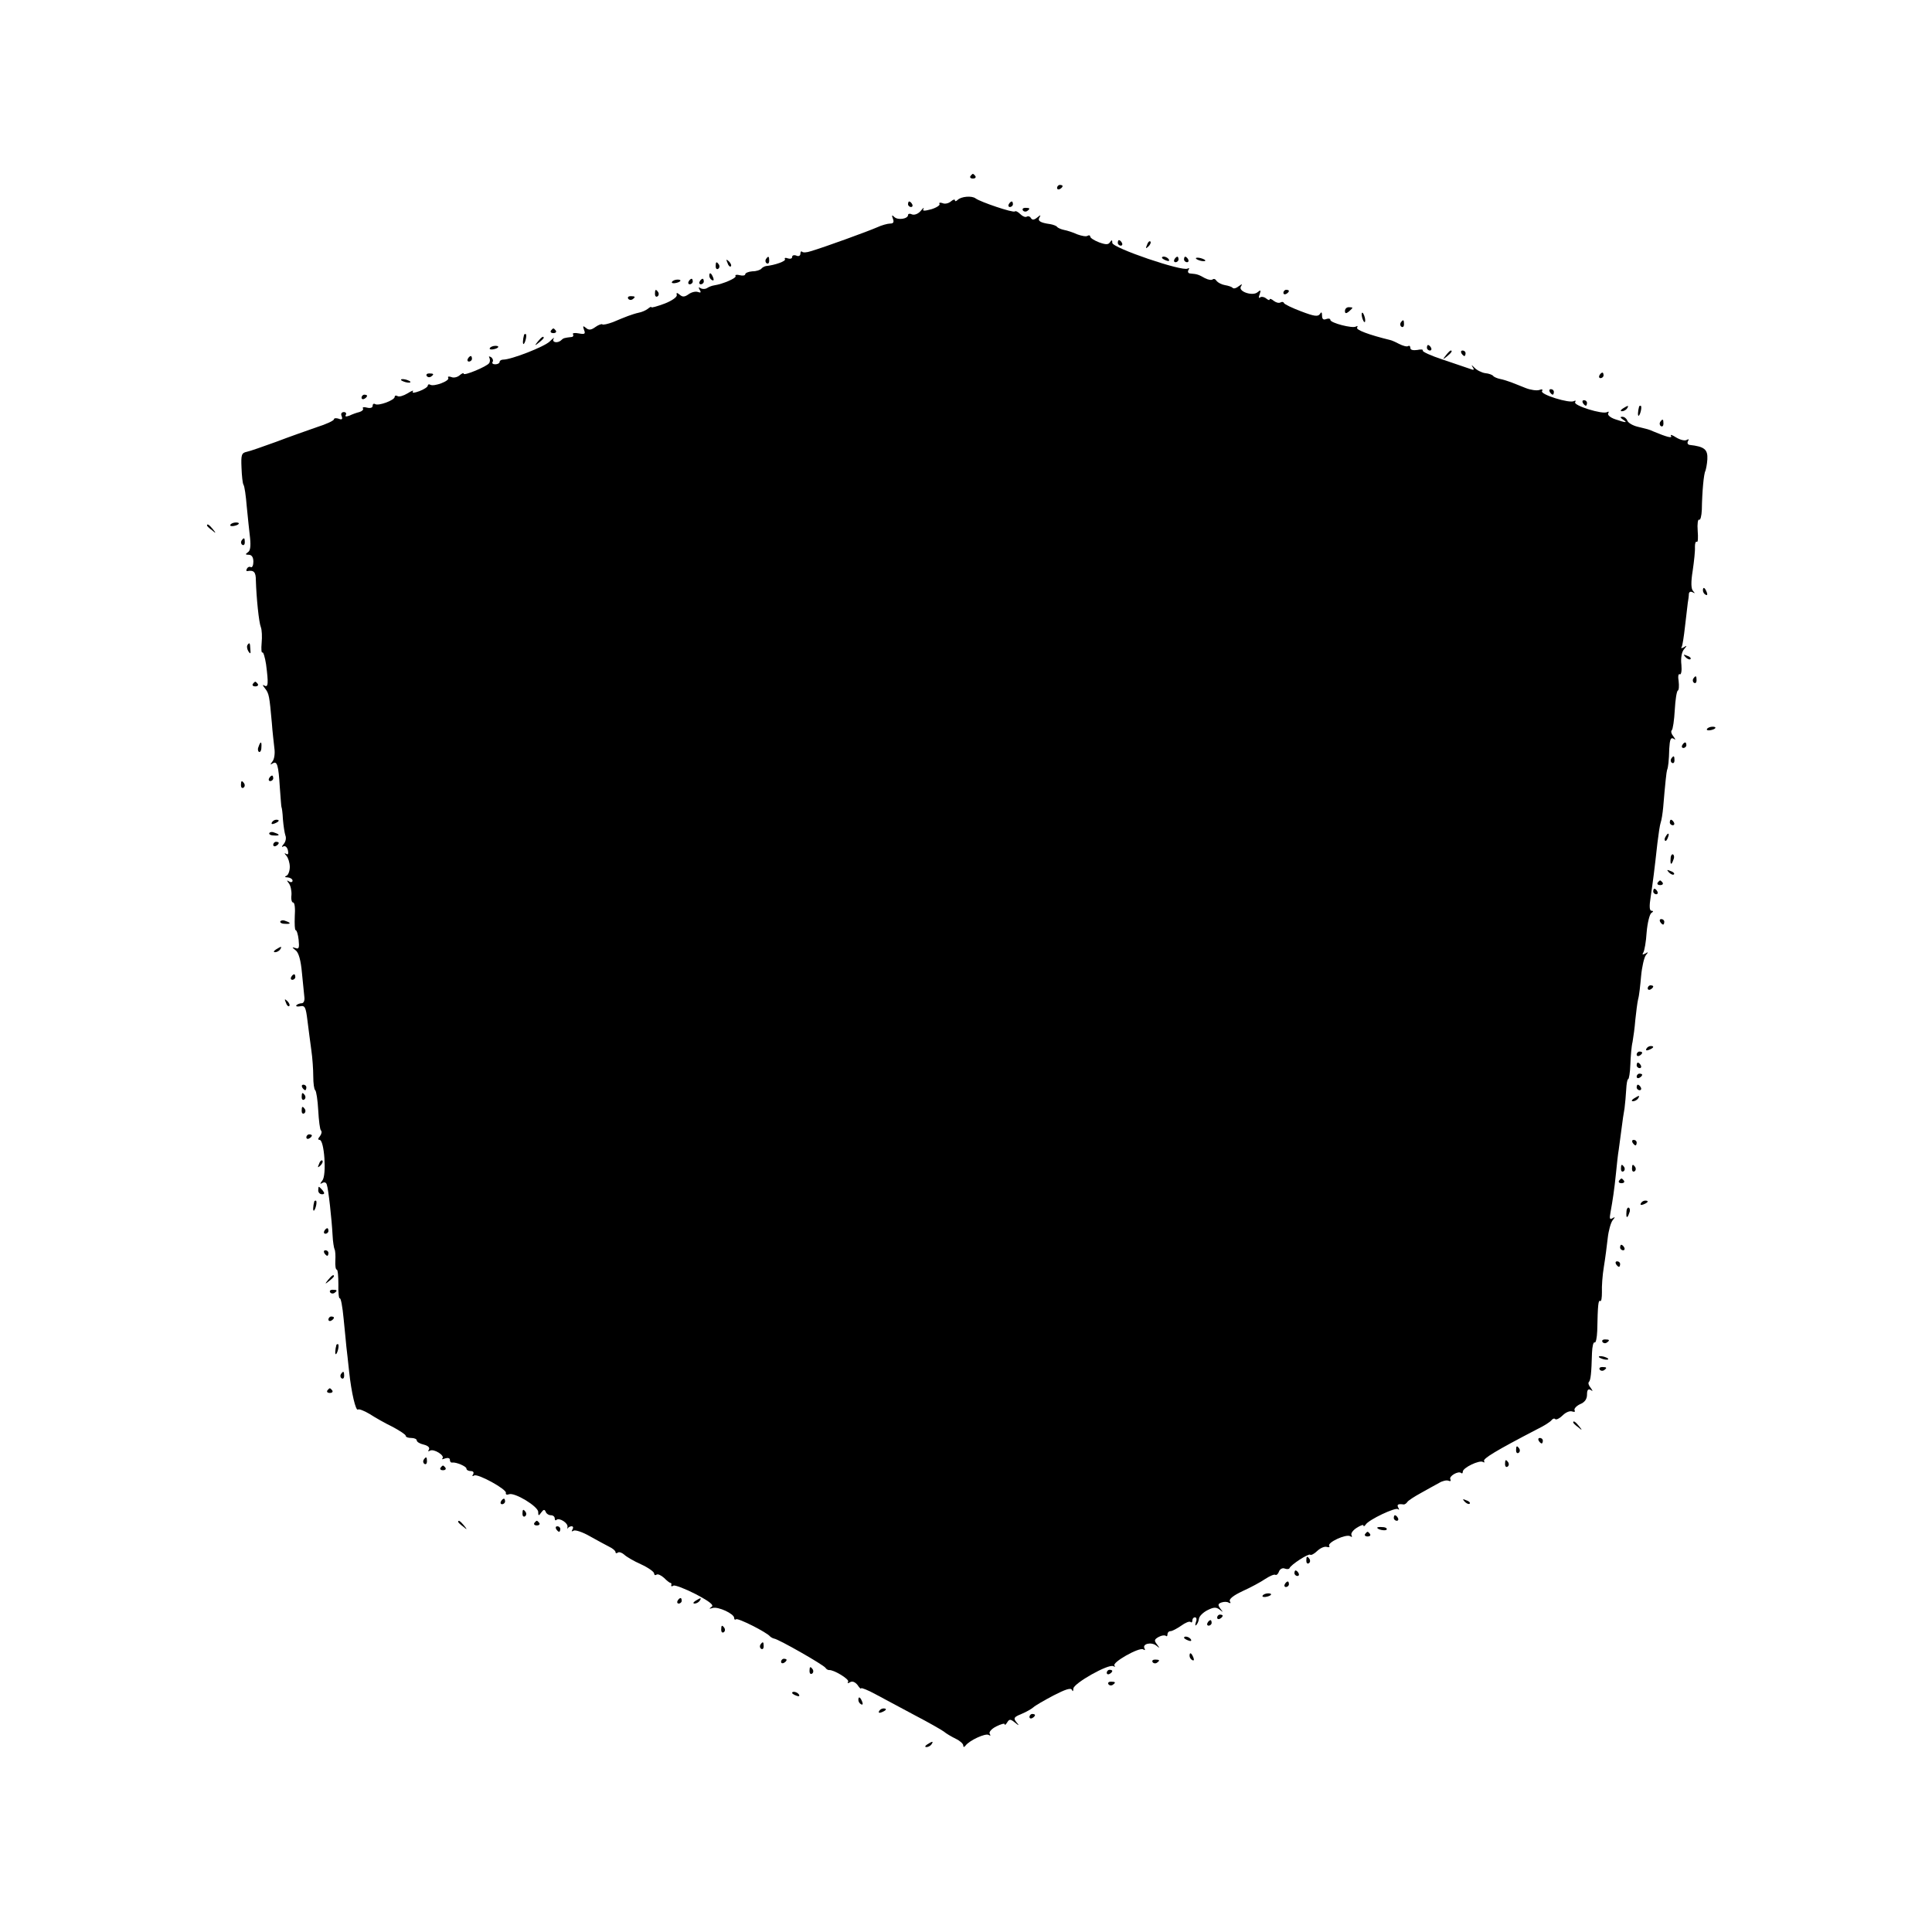 <?xml version="1.0" standalone="no"?>
<!DOCTYPE svg PUBLIC "-//W3C//DTD SVG 20010904//EN"
 "http://www.w3.org/TR/2001/REC-SVG-20010904/DTD/svg10.dtd">
<svg version="1.0" xmlns="http://www.w3.org/2000/svg"
 width="700pt" height="700pt" viewBox="0 0 700 700"
 preserveAspectRatio="xMidYMid meet">
<g transform="translate(0,700) scale(0.1,-0.1)"
fill="#000000" stroke="none">
<path d="M3516 6362 c-3 -5 1 -9 9 -9 8 0 12 4 9 9 -3 4 -7 8 -9 8 -2 0 -6 -4
-9 -8z"/>
<path d="M3830 6319 c0 -5 5 -7 10 -4 6 3 10 8 10 11 0 2 -4 4 -10 4 -5 0 -10
-5 -10 -11z"/>
<path d="M3470 6276 c-6 -6 -10 -6 -10 -2 0 5 -7 3 -15 -4 -8 -7 -22 -10 -30
-6 -9 3 -14 2 -11 -3 3 -4 -10 -13 -29 -19 -26 -7 -34 -7 -29 1 3 7 -1 4 -10
-7 -8 -10 -22 -16 -31 -13 -8 4 -15 3 -15 -2 0 -14 -37 -20 -50 -7 -8 8 -10 7
-5 -6 5 -13 2 -18 -10 -18 -9 0 -31 -6 -48 -14 -32 -14 -188 -71 -239 -86 -14
-5 -29 -6 -32 -2 -3 3 -6 0 -6 -7 0 -8 -7 -11 -15 -7 -8 3 -15 1 -15 -5 0 -6
-7 -8 -16 -5 -8 3 -13 2 -10 -3 5 -7 -37 -22 -69 -25 -5 -1 -13 -5 -16 -9 -4
-5 -18 -10 -33 -10 -14 -1 -26 -6 -26 -11 0 -4 -9 -6 -20 -3 -11 3 -18 1 -15
-3 5 -7 -45 -29 -78 -34 -7 -1 -18 -5 -24 -9 -7 -5 -18 -5 -25 -1 -7 5 -8 3
-3 -6 6 -9 4 -12 -6 -8 -8 3 -23 0 -34 -8 -14 -10 -22 -11 -32 -2 -11 9 -13 8
-11 -1 2 -7 -18 -21 -44 -31 -27 -10 -48 -16 -48 -13 0 3 -6 0 -13 -6 -8 -6
-22 -12 -33 -14 -10 -2 -28 -8 -39 -12 -11 -4 -35 -14 -54 -22 -19 -7 -36 -11
-39 -8 -2 2 -14 -2 -25 -10 -15 -11 -24 -12 -34 -3 -11 9 -12 7 -7 -7 6 -15 3
-17 -19 -13 -15 3 -24 1 -21 -3 3 -5 0 -10 -5 -10 -26 -3 -30 -4 -37 -11 -13
-13 -36 -9 -28 5 4 6 -2 2 -14 -10 -19 -19 -139 -66 -169 -66 -7 0 -13 -4 -13
-9 0 -4 -7 -8 -16 -8 -8 0 -13 4 -9 9 3 5 0 13 -6 17 -7 4 -9 3 -6 -2 3 -6 3
-15 -1 -20 -8 -12 -92 -47 -92 -38 0 4 -7 1 -15 -6 -8 -7 -22 -10 -30 -6 -9 3
-14 2 -11 -3 7 -11 -52 -33 -65 -25 -5 3 -9 1 -9 -3 0 -5 -14 -14 -30 -20 -19
-7 -28 -8 -24 -1 4 5 -5 2 -19 -7 -15 -9 -31 -14 -37 -10 -5 3 -10 2 -10 -3 0
-12 -59 -34 -71 -26 -5 3 -9 0 -9 -7 0 -6 -8 -9 -20 -6 -11 3 -18 2 -15 -3 3
-4 -3 -10 -13 -13 -9 -2 -26 -8 -36 -13 -12 -4 -17 -4 -13 3 3 5 0 10 -7 10
-9 0 -12 -7 -8 -15 4 -11 1 -14 -11 -9 -9 3 -17 2 -17 -2 0 -5 -28 -18 -63
-29 -34 -12 -100 -35 -147 -53 -47 -17 -95 -34 -106 -36 -19 -4 -21 -11 -19
-57 1 -29 4 -57 7 -62 4 -5 9 -41 12 -79 4 -39 9 -90 12 -114 3 -30 1 -47 -8
-52 -10 -7 -9 -9 3 -9 11 0 17 -9 17 -25 0 -13 -4 -22 -9 -20 -4 3 -11 1 -14
-5 -4 -6 -3 -10 2 -9 23 4 30 -4 30 -33 2 -65 11 -153 18 -170 4 -10 5 -36 3
-57 -2 -22 -1 -38 3 -35 3 2 9 -17 13 -43 9 -69 8 -85 -6 -77 -8 5 -7 1 2 -10
15 -19 16 -27 25 -126 2 -30 7 -71 9 -90 3 -19 0 -41 -7 -49 -9 -12 -9 -13 1
-7 16 10 21 -5 26 -89 3 -38 5 -70 6 -70 1 0 4 -19 5 -43 2 -24 6 -50 9 -59 4
-9 1 -23 -6 -31 -8 -9 -8 -13 -2 -9 7 4 14 -2 17 -13 3 -13 1 -18 -6 -14 -8 5
-7 2 1 -7 6 -7 12 -25 12 -40 0 -15 -6 -30 -12 -32 -8 -3 -6 -6 5 -6 9 -1 17
-6 17 -12 0 -5 -6 -7 -12 -3 -10 6 -10 5 -1 -7 6 -8 10 -27 9 -42 -2 -15 1
-27 6 -27 6 0 8 -22 6 -50 -1 -28 0 -50 3 -50 4 0 9 -16 11 -35 3 -29 1 -35
-11 -30 -14 4 -14 3 0 -8 11 -8 19 -36 23 -82 4 -39 8 -79 9 -90 1 -11 -3 -20
-10 -20 -6 0 -15 -3 -19 -7 -3 -4 2 -6 13 -4 18 4 21 -3 27 -52 4 -31 10 -79
14 -107 4 -27 7 -70 7 -95 0 -25 3 -47 7 -50 4 -3 9 -36 11 -73 2 -36 6 -70
10 -73 4 -4 2 -13 -4 -21 -7 -8 -8 -13 -1 -13 17 0 26 -128 10 -147 -9 -12
-10 -15 0 -9 7 4 14 2 16 -6 6 -16 18 -127 21 -184 1 -23 5 -46 7 -50 3 -5 4
-24 3 -41 -1 -18 1 -33 5 -33 4 0 6 -24 6 -54 -1 -30 2 -52 5 -50 4 2 10 -31
14 -74 4 -42 9 -88 10 -102 2 -14 6 -54 10 -90 8 -75 24 -144 32 -137 3 3 22
-4 42 -16 20 -13 57 -34 84 -47 26 -14 47 -28 47 -32 0 -5 9 -8 20 -8 11 0 20
-4 20 -9 0 -5 11 -12 25 -15 16 -4 23 -11 19 -18 -4 -7 -3 -8 4 -4 14 8 55
-18 45 -28 -4 -4 0 -4 10 0 10 3 17 1 17 -5 0 -6 3 -11 8 -10 15 2 52 -14 52
-22 0 -5 7 -9 16 -9 9 0 12 -5 8 -12 -4 -6 -3 -8 4 -4 13 8 118 -50 115 -63
-2 -6 4 -8 11 -5 20 8 106 -44 106 -64 0 -15 2 -15 11 -2 8 11 12 12 16 3 2
-7 11 -13 19 -13 8 0 14 -5 14 -12 0 -6 3 -8 6 -5 10 10 44 -12 40 -26 -1 -6
-1 -9 1 -4 3 4 9 7 14 7 6 0 7 -5 3 -12 -4 -7 -3 -8 4 -4 6 4 33 -5 59 -20 27
-15 58 -32 70 -38 13 -6 23 -15 23 -19 0 -5 4 -6 9 -2 5 3 15 -1 23 -8 7 -7
34 -23 61 -35 26 -12 47 -27 47 -33 0 -5 4 -8 9 -4 5 3 17 -3 27 -12 10 -10
20 -18 23 -18 3 0 5 -4 3 -8 -1 -5 2 -6 8 -2 5 3 42 -11 81 -31 51 -27 67 -40
57 -46 -10 -7 -9 -8 4 -4 20 6 78 -21 78 -36 0 -6 3 -8 7 -5 6 6 111 -47 123
-62 3 -3 10 -7 15 -8 16 -2 179 -95 186 -106 3 -5 9 -8 13 -8 16 2 74 -33 69
-42 -4 -6 -1 -7 7 -2 8 5 18 1 27 -10 7 -11 13 -16 13 -12 0 3 24 -6 53 -22
28 -15 93 -50 142 -76 50 -26 97 -53 105 -59 8 -7 27 -18 43 -26 15 -7 27 -18
27 -24 0 -7 3 -7 8 -1 14 19 72 46 84 39 7 -4 8 -3 4 4 -4 6 6 18 24 27 16 8
30 12 30 8 0 -5 4 -2 9 6 8 13 12 13 28 0 16 -13 17 -12 5 2 -11 14 -8 18 19
29 17 7 36 18 43 24 6 6 39 25 73 43 43 22 63 29 67 20 2 -7 5 -5 5 5 1 19
128 91 145 81 6 -3 8 -2 4 2 -11 11 90 68 104 59 6 -4 8 -3 5 3 -10 17 24 25
42 11 14 -11 14 -11 3 4 -11 14 -10 18 6 27 11 6 22 7 26 4 3 -3 6 -1 6 5 0 7
5 12 11 12 6 0 23 9 39 20 15 11 30 17 34 13 3 -3 6 -1 6 5 0 7 4 12 10 12 5
0 7 -8 3 -17 -3 -10 -3 -15 1 -11 4 3 9 14 10 23 1 9 15 23 31 31 22 11 31 12
44 2 14 -11 14 -11 3 3 -10 14 -10 18 4 23 9 3 21 3 26 -1 7 -3 8 -1 4 5 -4 8
12 21 46 37 29 13 66 33 82 44 17 11 33 18 37 15 4 -2 10 3 13 12 3 9 13 14
20 11 8 -3 16 -3 18 1 5 13 69 54 75 49 3 -3 15 3 26 14 12 11 27 17 35 14 7
-2 11 -1 8 4 -8 12 61 44 76 35 6 -4 8 -3 5 3 -4 6 4 18 18 27 14 9 25 13 25
9 0 -5 4 -3 8 3 11 18 109 64 117 56 5 -4 5 -1 1 6 -6 11 0 14 20 11 4 0 10 4
13 9 3 5 26 20 50 33 24 13 53 30 65 36 11 7 27 11 34 8 7 -3 10 -1 7 5 -7 11
29 32 39 23 3 -3 6 -1 6 5 0 14 60 43 73 35 5 -3 7 -2 4 3 -5 9 43 38 193 116
25 12 48 27 52 33 4 5 10 7 13 3 4 -3 16 3 27 14 11 11 26 17 34 14 9 -3 12
-1 9 4 -3 5 5 15 19 22 18 7 26 19 26 35 0 17 4 22 13 17 9 -6 9 -5 0 8 -7 8
-10 18 -6 21 6 7 9 29 11 105 1 24 5 41 10 38 4 -2 8 17 9 42 2 97 4 113 11
108 4 -2 6 12 6 32 -1 21 2 62 7 92 5 30 11 77 14 104 3 27 11 56 18 65 10 12
9 13 -1 7 -10 -6 -11 -1 -7 21 8 44 14 83 20 143 3 30 7 69 10 85 2 17 7 50
10 75 3 25 8 59 11 75 2 17 5 47 6 68 1 20 4 37 7 37 3 0 7 24 8 53 1 28 4 66
8 82 3 17 8 53 10 80 3 28 7 61 10 74 4 13 8 51 11 85 3 33 11 67 17 75 10 12
9 13 -2 6 -10 -5 -12 -4 -7 4 4 6 10 39 12 73 3 35 11 66 17 70 8 5 8 8 1 8
-8 0 -9 16 -3 53 8 54 13 92 24 192 4 33 9 67 12 75 3 8 7 33 9 55 7 85 12
130 14 135 4 9 7 34 8 78 2 32 5 41 15 36 9 -6 9 -5 0 8 -7 8 -10 18 -6 22 4
3 9 37 11 74 2 37 7 68 11 70 4 1 5 17 3 34 -3 17 -1 28 4 25 5 -3 8 12 6 34
-3 24 1 46 9 56 12 14 12 16 0 8 -8 -5 -12 -4 -8 1 3 5 8 38 12 74 4 36 9 74
10 85 2 11 4 26 4 33 1 8 6 10 14 6 9 -5 9 -4 1 5 -7 8 -8 31 -1 74 5 34 9 72
8 85 0 13 2 21 7 19 4 -3 5 15 3 40 -2 25 1 43 5 40 5 -3 9 14 10 36 1 65 7
131 13 141 2 6 6 24 7 42 2 36 -11 46 -64 52 -7 1 -10 7 -6 14 4 7 3 8 -5 4
-6 -4 -23 0 -38 9 -14 9 -22 12 -19 6 7 -10 -14 -5 -64 16 -18 8 -17 7 -57 17
-17 4 -34 14 -37 22 -3 8 -11 14 -18 14 -9 0 -8 -3 2 -10 20 -13 10 -12 -28 1
-18 6 -29 16 -25 22 3 5 2 7 -4 4 -15 -10 -124 24 -116 36 3 5 2 7 -4 4 -15
-10 -124 24 -116 36 4 6 0 8 -10 4 -9 -3 -31 0 -49 7 -18 7 -42 17 -53 21 -11
4 -29 10 -40 12 -10 2 -22 7 -25 11 -3 4 -16 9 -29 10 -13 2 -31 11 -40 21 -9
9 -11 10 -6 2 8 -12 6 -13 -10 -7 -11 4 -55 19 -97 33 -43 14 -76 29 -73 33 2
4 -7 5 -20 2 -15 -2 -25 0 -25 7 0 7 -4 10 -8 7 -5 -3 -19 1 -33 8 -13 7 -27
13 -32 14 -78 19 -125 37 -120 45 3 6 2 7 -4 4 -12 -8 -93 13 -93 24 0 5 -7 6
-15 3 -10 -4 -15 0 -15 12 0 14 -3 15 -8 6 -7 -10 -21 -8 -68 10 -32 12 -61
26 -62 30 -2 5 -8 5 -13 2 -6 -3 -16 0 -24 6 -8 7 -15 9 -15 5 0 -4 -6 -2 -13
4 -8 6 -18 7 -22 3 -5 -4 -5 2 -1 12 5 15 4 17 -8 7 -18 -15 -71 3 -60 21 6
10 5 10 -8 1 -8 -7 -18 -10 -22 -6 -3 4 -16 8 -28 10 -12 2 -25 9 -30 15 -4 7
-10 9 -14 6 -4 -4 -16 -2 -28 4 -23 13 -28 15 -52 17 -9 0 -12 6 -8 13 4 6 3
8 -3 5 -18 -12 -273 75 -273 93 0 11 -2 12 -8 3 -6 -10 -15 -10 -40 -1 -18 7
-32 16 -32 21 0 4 -4 6 -9 3 -5 -4 -22 -1 -38 5 -15 7 -37 14 -48 16 -10 2
-22 7 -25 11 -3 4 -14 8 -25 10 -37 5 -46 12 -39 24 6 10 4 10 -8 0 -11 -9
-18 -10 -23 -2 -3 6 -10 8 -15 5 -5 -3 -15 1 -23 9 -8 8 -17 13 -20 10 -6 -6
-124 34 -142 47 -14 11 -53 7 -65 -5z"/>
<path d="M3290 6260 c0 -5 5 -10 11 -10 5 0 7 5 4 10 -3 6 -8 10 -11 10 -2 0
-4 -4 -4 -10z"/>
<path d="M3655 6260 c-3 -5 -1 -10 4 -10 6 0 11 5 11 10 0 6 -2 10 -4 10 -3 0
-8 -4 -11 -10z"/>
<path d="M3706 6238 c3 -5 10 -6 15 -3 13 9 11 12 -6 12 -8 0 -12 -4 -9 -9z"/>
<path d="M4050 6120 c0 -5 5 -10 11 -10 5 0 7 5 4 10 -3 6 -8 10 -11 10 -2 0
-4 -4 -4 -10z"/>
<path d="M4156 6113 c-6 -14 -5 -15 5 -6 7 7 10 15 7 18 -3 3 -9 -2 -12 -12z"/>
<path d="M2775 6061 c-3 -5 -2 -12 3 -15 5 -3 9 1 9 9 0 17 -3 19 -12 6z"/>
<path d="M4210 6066 c0 -2 7 -7 16 -10 8 -3 12 -2 9 4 -6 10 -25 14 -25 6z"/>
<path d="M4255 6060 c-3 -5 -1 -10 4 -10 6 0 11 5 11 10 0 6 -2 10 -4 10 -3 0
-8 -4 -11 -10z"/>
<path d="M4290 6060 c0 -5 5 -10 11 -10 5 0 7 5 4 10 -3 6 -8 10 -11 10 -2 0
-4 -4 -4 -10z"/>
<path d="M4334 6062 c4 -3 14 -7 22 -8 9 -1 13 0 10 4 -4 3 -14 7 -22 8 -9 1
-13 0 -10 -4z"/>
<path d="M2636 6047 c3 -10 9 -15 12 -12 3 3 0 11 -7 18 -10 9 -11 8 -5 -6z"/>
<path d="M2593 6035 c0 -8 4 -12 9 -9 5 3 6 10 3 15 -9 13 -12 11 -12 -6z"/>
<path d="M2570 6001 c0 -6 4 -13 10 -16 6 -3 7 1 4 9 -7 18 -14 21 -14 7z"/>
<path d="M2435 5979 c-3 -4 2 -6 10 -5 21 3 28 13 10 13 -9 0 -18 -4 -20 -8z"/>
<path d="M2495 5980 c-3 -5 -1 -10 4 -10 6 0 11 5 11 10 0 6 -2 10 -4 10 -3 0
-8 -4 -11 -10z"/>
<path d="M2535 5980 c-3 -5 -1 -10 4 -10 6 0 11 5 11 10 0 6 -2 10 -4 10 -3 0
-8 -4 -11 -10z"/>
<path d="M2373 5935 c0 -8 4 -12 9 -9 5 3 6 10 3 15 -9 13 -12 11 -12 -6z"/>
<path d="M4650 5939 c0 -5 5 -7 10 -4 6 3 10 8 10 11 0 2 -4 4 -10 4 -5 0 -10
-5 -10 -11z"/>
<path d="M2276 5918 c3 -5 10 -6 15 -3 13 9 11 12 -6 12 -8 0 -12 -4 -9 -9z"/>
<path d="M4873 5873 c0 -9 4 -10 14 -2 7 6 13 12 13 14 0 1 -6 2 -13 2 -8 0
-14 -6 -14 -14z"/>
<path d="M4934 5856 c1 -8 5 -18 8 -22 4 -3 5 1 4 10 -1 8 -5 18 -8 22 -4 3
-5 -1 -4 -10z"/>
<path d="M5075 5831 c-3 -5 -2 -12 3 -15 5 -3 9 1 9 9 0 17 -3 19 -12 6z"/>
<path d="M1996 5802 c-3 -5 1 -9 9 -9 8 0 12 4 9 9 -3 4 -7 8 -9 8 -2 0 -6 -4
-9 -8z"/>
<path d="M1899 5788 c-5 -18 -6 -38 -1 -34 7 8 12 36 6 36 -2 0 -4 -1 -5 -2z"/>
<path d="M1949 5763 c-13 -16 -12 -17 4 -4 9 7 17 15 17 17 0 8 -8 3 -21 -13z"/>
<path d="M1775 5739 c-3 -4 2 -6 10 -5 21 3 28 13 10 13 -9 0 -18 -4 -20 -8z"/>
<path d="M5170 5740 c0 -5 5 -10 11 -10 5 0 7 5 4 10 -3 6 -8 10 -11 10 -2 0
-4 -4 -4 -10z"/>
<path d="M5239 5713 c-13 -16 -12 -17 4 -4 16 13 21 21 13 21 -2 0 -10 -8 -17
-17z"/>
<path d="M5295 5720 c3 -5 8 -10 11 -10 2 0 4 5 4 10 0 6 -5 10 -11 10 -5 0
-7 -4 -4 -10z"/>
<path d="M1695 5700 c-3 -5 -1 -10 4 -10 6 0 11 5 11 10 0 6 -2 10 -4 10 -3 0
-8 -4 -11 -10z"/>
<path d="M1546 5638 c3 -5 10 -6 15 -3 13 9 11 12 -6 12 -8 0 -12 -4 -9 -9z"/>
<path d="M5795 5640 c-3 -5 -1 -10 4 -10 6 0 11 5 11 10 0 6 -2 10 -4 10 -3 0
-8 -4 -11 -10z"/>
<path d="M1454 5622 c4 -3 14 -7 22 -8 9 -1 13 0 10 4 -4 3 -14 7 -22 8 -9 1
-13 0 -10 -4z"/>
<path d="M5615 5580 c3 -5 8 -10 11 -10 2 0 4 5 4 10 0 6 -5 10 -11 10 -5 0
-7 -4 -4 -10z"/>
<path d="M1310 5559 c0 -5 5 -7 10 -4 6 3 10 8 10 11 0 2 -4 4 -10 4 -5 0 -10
-5 -10 -11z"/>
<path d="M5735 5540 c3 -5 8 -10 11 -10 2 0 4 5 4 10 0 6 -5 10 -11 10 -5 0
-7 -4 -4 -10z"/>
<path d="M5880 5520 c-9 -6 -10 -10 -3 -10 6 0 15 5 18 10 8 12 4 12 -15 0z"/>
<path d="M5939 5528 c-5 -18 -6 -38 -1 -34 7 8 12 36 6 36 -2 0 -4 -1 -5 -2z"/>
<path d="M6015 5471 c-3 -5 -2 -12 3 -15 5 -3 9 1 9 9 0 17 -3 19 -12 6z"/>
<path d="M835 5099 c-3 -4 2 -6 10 -5 21 3 28 13 10 13 -9 0 -18 -4 -20 -8z"/>
<path d="M750 5096 c0 -2 8 -10 18 -17 15 -13 16 -12 3 4 -13 16 -21 21 -21
13z"/>
<path d="M875 5041 c-3 -5 -2 -12 3 -15 5 -3 9 1 9 9 0 17 -3 19 -12 6z"/>
<path d="M6170 4861 c0 -6 4 -13 10 -16 6 -3 7 1 4 9 -7 18 -14 21 -14 7z"/>
<path d="M896 4662 c-2 -4 -1 -14 4 -22 7 -11 9 -9 7 8 -1 24 -3 26 -11 14z"/>
<path d="M6107 4619 c7 -7 15 -10 18 -7 3 3 -2 9 -12 12 -14 6 -15 5 -6 -5z"/>
<path d="M6135 4541 c-3 -5 -2 -12 3 -15 5 -3 9 1 9 9 0 17 -3 19 -12 6z"/>
<path d="M916 4522 c-3 -5 1 -9 9 -9 8 0 12 4 9 9 -3 4 -7 8 -9 8 -2 0 -6 -4
-9 -8z"/>
<path d="M6185 4359 c-3 -4 2 -6 10 -5 21 3 28 13 10 13 -9 0 -18 -4 -20 -8z"/>
<path d="M937 4295 c-4 -8 -3 -16 1 -19 4 -3 9 4 9 15 2 23 -3 25 -10 4z"/>
<path d="M6095 4300 c-3 -5 -1 -10 4 -10 6 0 11 5 11 10 0 6 -2 10 -4 10 -3 0
-8 -4 -11 -10z"/>
<path d="M6055 4251 c-3 -5 -2 -12 3 -15 5 -3 9 1 9 9 0 17 -3 19 -12 6z"/>
<path d="M975 4180 c-3 -5 -1 -10 4 -10 6 0 11 5 11 10 0 6 -2 10 -4 10 -3 0
-8 -4 -11 -10z"/>
<path d="M873 4155 c0 -8 4 -12 9 -9 5 3 6 10 3 15 -9 13 -12 11 -12 -6z"/>
<path d="M985 4020 c-3 -6 1 -7 9 -4 18 7 21 14 7 14 -6 0 -13 -4 -16 -10z"/>
<path d="M6050 4020 c0 -5 5 -10 11 -10 5 0 7 5 4 10 -3 6 -8 10 -11 10 -2 0
-4 -4 -4 -10z"/>
<path d="M976 3982 c-3 -4 4 -9 15 -9 23 -2 25 3 4 10 -8 4 -16 3 -19 -1z"/>
<path d="M6035 3969 c-4 -6 -5 -12 -2 -15 2 -3 7 2 10 11 7 17 1 20 -8 4z"/>
<path d="M990 3939 c0 -5 5 -7 10 -4 6 3 10 8 10 11 0 2 -4 4 -10 4 -5 0 -10
-5 -10 -11z"/>
<path d="M6053 3889 c-2 -23 3 -25 10 -4 4 8 3 16 -1 19 -4 3 -9 -4 -9 -15z"/>
<path d="M6047 3839 c7 -7 15 -10 18 -7 3 3 -2 9 -12 12 -14 6 -15 5 -6 -5z"/>
<path d="M6006 3802 c-3 -5 1 -9 9 -9 8 0 12 4 9 9 -3 4 -7 8 -9 8 -2 0 -6 -4
-9 -8z"/>
<path d="M5990 3770 c0 -5 5 -10 11 -10 5 0 7 5 4 10 -3 6 -8 10 -11 10 -2 0
-4 -4 -4 -10z"/>
<path d="M1016 3662 c-3 -4 4 -9 15 -9 23 -2 25 3 4 10 -8 4 -16 3 -19 -1z"/>
<path d="M6015 3660 c3 -5 8 -10 11 -10 2 0 4 5 4 10 0 6 -5 10 -11 10 -5 0
-7 -4 -4 -10z"/>
<path d="M1000 3560 c-9 -6 -10 -10 -3 -10 6 0 15 5 18 10 8 12 4 12 -15 0z"/>
<path d="M1055 3460 c-3 -5 -1 -10 4 -10 6 0 11 5 11 10 0 6 -2 10 -4 10 -3 0
-8 -4 -11 -10z"/>
<path d="M5970 3419 c0 -5 5 -7 10 -4 6 3 10 8 10 11 0 2 -4 4 -10 4 -5 0 -10
-5 -10 -11z"/>
<path d="M1036 3367 c3 -10 9 -15 12 -12 3 3 0 11 -7 18 -10 9 -11 8 -5 -6z"/>
<path d="M5965 3200 c-3 -6 1 -7 9 -4 18 7 21 14 7 14 -6 0 -13 -4 -16 -10z"/>
<path d="M5930 3179 c0 -5 5 -7 10 -4 6 3 10 8 10 11 0 2 -4 4 -10 4 -5 0 -10
-5 -10 -11z"/>
<path d="M5930 3140 c0 -5 5 -10 11 -10 5 0 7 5 4 10 -3 6 -8 10 -11 10 -2 0
-4 -4 -4 -10z"/>
<path d="M5930 3099 c0 -5 5 -7 10 -4 6 3 10 8 10 11 0 2 -4 4 -10 4 -5 0 -10
-5 -10 -11z"/>
<path d="M1095 3060 c3 -5 8 -10 11 -10 2 0 4 5 4 10 0 6 -5 10 -11 10 -5 0
-7 -4 -4 -10z"/>
<path d="M5930 3060 c0 -5 5 -10 11 -10 5 0 7 5 4 10 -3 6 -8 10 -11 10 -2 0
-4 -4 -4 -10z"/>
<path d="M1093 3025 c0 -8 4 -12 9 -9 5 3 6 10 3 15 -9 13 -12 11 -12 -6z"/>
<path d="M5920 3020 c-9 -6 -10 -10 -3 -10 6 0 15 5 18 10 8 12 4 12 -15 0z"/>
<path d="M1093 2975 c0 -8 4 -12 9 -9 5 3 6 10 3 15 -9 13 -12 11 -12 -6z"/>
<path d="M1110 2879 c0 -5 5 -7 10 -4 6 3 10 8 10 11 0 2 -4 4 -10 4 -5 0 -10
-5 -10 -11z"/>
<path d="M5915 2860 c3 -5 8 -10 11 -10 2 0 4 5 4 10 0 6 -5 10 -11 10 -5 0
-7 -4 -4 -10z"/>
<path d="M1156 2783 c-6 -14 -5 -15 5 -6 7 7 10 15 7 18 -3 3 -9 -2 -12 -12z"/>
<path d="M5873 2765 c0 -8 4 -12 9 -9 5 3 6 10 3 15 -9 13 -12 11 -12 -6z"/>
<path d="M5913 2765 c0 -8 4 -12 9 -9 5 3 6 10 3 15 -9 13 -12 11 -12 -6z"/>
<path d="M5866 2722 c-3 -5 1 -9 9 -9 8 0 12 4 9 9 -3 4 -7 8 -9 8 -2 0 -6 -4
-9 -8z"/>
<path d="M1153 2687 c0 -8 6 -14 14 -14 9 0 10 4 2 14 -6 7 -12 13 -14 13 -1
0 -2 -6 -2 -13z"/>
<path d="M1139 2648 c-5 -18 -6 -38 -1 -34 7 8 12 36 6 36 -2 0 -4 -1 -5 -2z"/>
<path d="M5945 2640 c-3 -6 1 -7 9 -4 18 7 21 14 7 14 -6 0 -13 -4 -16 -10z"/>
<path d="M5893 2609 c-2 -23 3 -25 10 -4 4 8 3 16 -1 19 -4 3 -9 -4 -9 -15z"/>
<path d="M1175 2540 c-3 -5 -1 -10 4 -10 6 0 11 5 11 10 0 6 -2 10 -4 10 -3 0
-8 -4 -11 -10z"/>
<path d="M5870 2480 c0 -5 5 -10 11 -10 5 0 7 5 4 10 -3 6 -8 10 -11 10 -2 0
-4 -4 -4 -10z"/>
<path d="M1175 2460 c3 -5 8 -10 11 -10 2 0 4 5 4 10 0 6 -5 10 -11 10 -5 0
-7 -4 -4 -10z"/>
<path d="M5855 2420 c3 -5 8 -10 11 -10 2 0 4 5 4 10 0 6 -5 10 -11 10 -5 0
-7 -4 -4 -10z"/>
<path d="M1189 2363 c-13 -16 -12 -17 4 -4 9 7 17 15 17 17 0 8 -8 3 -21 -13z"/>
<path d="M1196 2318 c3 -5 10 -6 15 -3 13 9 11 12 -6 12 -8 0 -12 -4 -9 -9z"/>
<path d="M1190 2219 c0 -5 5 -7 10 -4 6 3 10 8 10 11 0 2 -4 4 -10 4 -5 0 -10
-5 -10 -11z"/>
<path d="M5806 2138 c3 -5 10 -6 15 -3 13 9 11 12 -6 12 -8 0 -12 -4 -9 -9z"/>
<path d="M1219 2128 c-5 -18 -6 -38 -1 -34 7 8 12 36 6 36 -2 0 -4 -1 -5 -2z"/>
<path d="M5794 2082 c4 -3 14 -7 22 -8 9 -1 13 0 10 4 -4 3 -14 7 -22 8 -9 1
-13 0 -10 -4z"/>
<path d="M5796 2038 c3 -5 10 -6 15 -3 13 9 11 12 -6 12 -8 0 -12 -4 -9 -9z"/>
<path d="M1235 2021 c-3 -5 -2 -12 3 -15 5 -3 9 1 9 9 0 17 -3 19 -12 6z"/>
<path d="M1186 1962 c-3 -5 1 -9 9 -9 8 0 12 4 9 9 -3 4 -7 8 -9 8 -2 0 -6 -4
-9 -8z"/>
<path d="M5700 1846 c0 -2 8 -10 18 -17 15 -13 16 -12 3 4 -13 16 -21 21 -21
13z"/>
<path d="M5575 1780 c3 -5 8 -10 11 -10 2 0 4 5 4 10 0 6 -5 10 -11 10 -5 0
-7 -4 -4 -10z"/>
<path d="M5493 1745 c0 -8 4 -12 9 -9 5 3 6 10 3 15 -9 13 -12 11 -12 -6z"/>
<path d="M1535 1711 c-3 -5 -2 -12 3 -15 5 -3 9 1 9 9 0 17 -3 19 -12 6z"/>
<path d="M5453 1695 c0 -8 4 -12 9 -9 5 3 6 10 3 15 -9 13 -12 11 -12 -6z"/>
<path d="M1596 1682 c-3 -5 1 -9 9 -9 8 0 12 4 9 9 -3 4 -7 8 -9 8 -2 0 -6 -4
-9 -8z"/>
<path d="M1815 1560 c-3 -5 -1 -10 4 -10 6 0 11 5 11 10 0 6 -2 10 -4 10 -3 0
-8 -4 -11 -10z"/>
<path d="M5307 1559 c7 -7 15 -10 18 -7 3 3 -2 9 -12 12 -14 6 -15 5 -6 -5z"/>
<path d="M1893 1515 c0 -8 4 -12 9 -9 5 3 6 10 3 15 -9 13 -12 11 -12 -6z"/>
<path d="M5050 1500 c0 -5 5 -10 11 -10 5 0 7 5 4 10 -3 6 -8 10 -11 10 -2 0
-4 -4 -4 -10z"/>
<path d="M1660 1486 c0 -2 8 -10 18 -17 15 -13 16 -12 3 4 -13 16 -21 21 -21
13z"/>
<path d="M1936 1482 c-3 -5 1 -9 9 -9 8 0 12 4 9 9 -3 4 -7 8 -9 8 -2 0 -6 -4
-9 -8z"/>
<path d="M2015 1460 c3 -5 8 -10 11 -10 2 0 4 5 4 10 0 6 -5 10 -11 10 -5 0
-7 -4 -4 -10z"/>
<path d="M4990 1465 c0 -7 30 -13 34 -7 3 4 -4 9 -15 9 -10 1 -19 0 -19 -2z"/>
<path d="M4946 1442 c-3 -5 1 -9 9 -9 8 0 12 4 9 9 -3 4 -7 8 -9 8 -2 0 -6 -4
-9 -8z"/>
<path d="M4733 1345 c0 -8 4 -12 9 -9 5 3 6 10 3 15 -9 13 -12 11 -12 -6z"/>
<path d="M4690 1300 c0 -5 5 -10 11 -10 5 0 7 5 4 10 -3 6 -8 10 -11 10 -2 0
-4 -4 -4 -10z"/>
<path d="M4655 1260 c-3 -5 -1 -10 4 -10 6 0 11 5 11 10 0 6 -2 10 -4 10 -3 0
-8 -4 -11 -10z"/>
<path d="M4575 1219 c-3 -4 2 -6 10 -5 21 3 28 13 10 13 -9 0 -18 -4 -20 -8z"/>
<path d="M2455 1200 c-3 -5 -1 -10 4 -10 6 0 11 5 11 10 0 6 -2 10 -4 10 -3 0
-8 -4 -11 -10z"/>
<path d="M2520 1200 c-9 -6 -10 -10 -3 -10 6 0 15 5 18 10 8 12 4 12 -15 0z"/>
<path d="M4410 1139 c0 -5 5 -7 10 -4 6 3 10 8 10 11 0 2 -4 4 -10 4 -5 0 -10
-5 -10 -11z"/>
<path d="M4375 1120 c-3 -5 -1 -10 4 -10 6 0 11 5 11 10 0 6 -2 10 -4 10 -3 0
-8 -4 -11 -10z"/>
<path d="M2613 1095 c0 -8 4 -12 9 -9 5 3 6 10 3 15 -9 13 -12 11 -12 -6z"/>
<path d="M4290 1066 c0 -2 7 -7 16 -10 8 -3 12 -2 9 4 -6 10 -25 14 -25 6z"/>
<path d="M2755 1041 c-3 -5 -2 -12 3 -15 5 -3 9 1 9 9 0 17 -3 19 -12 6z"/>
<path d="M4310 1001 c0 -6 4 -13 10 -16 6 -3 7 1 4 9 -7 18 -14 21 -14 7z"/>
<path d="M2830 979 c0 -5 5 -7 10 -4 6 3 10 8 10 11 0 2 -4 4 -10 4 -5 0 -10
-5 -10 -11z"/>
<path d="M4176 978 c3 -5 10 -6 15 -3 13 9 11 12 -6 12 -8 0 -12 -4 -9 -9z"/>
<path d="M2933 945 c0 -8 4 -12 9 -9 5 3 6 10 3 15 -9 13 -12 11 -12 -6z"/>
<path d="M4010 939 c0 -5 5 -7 10 -4 6 3 10 8 10 11 0 2 -4 4 -10 4 -5 0 -10
-5 -10 -11z"/>
<path d="M4016 898 c3 -5 10 -6 15 -3 13 9 11 12 -6 12 -8 0 -12 -4 -9 -9z"/>
<path d="M2870 866 c0 -2 7 -7 16 -10 8 -3 12 -2 9 4 -6 10 -25 14 -25 6z"/>
<path d="M3110 841 c0 -6 4 -13 10 -16 6 -3 7 1 4 9 -7 18 -14 21 -14 7z"/>
<path d="M3185 800 c-3 -6 1 -7 9 -4 18 7 21 14 7 14 -6 0 -13 -4 -16 -10z"/>
<path d="M3730 779 c0 -5 5 -7 10 -4 6 3 10 8 10 11 0 2 -4 4 -10 4 -5 0 -10
-5 -10 -11z"/>
<path d="M3360 680 c-9 -6 -10 -10 -3 -10 6 0 15 5 18 10 8 12 4 12 -15 0z"/>
</g>
</svg>

